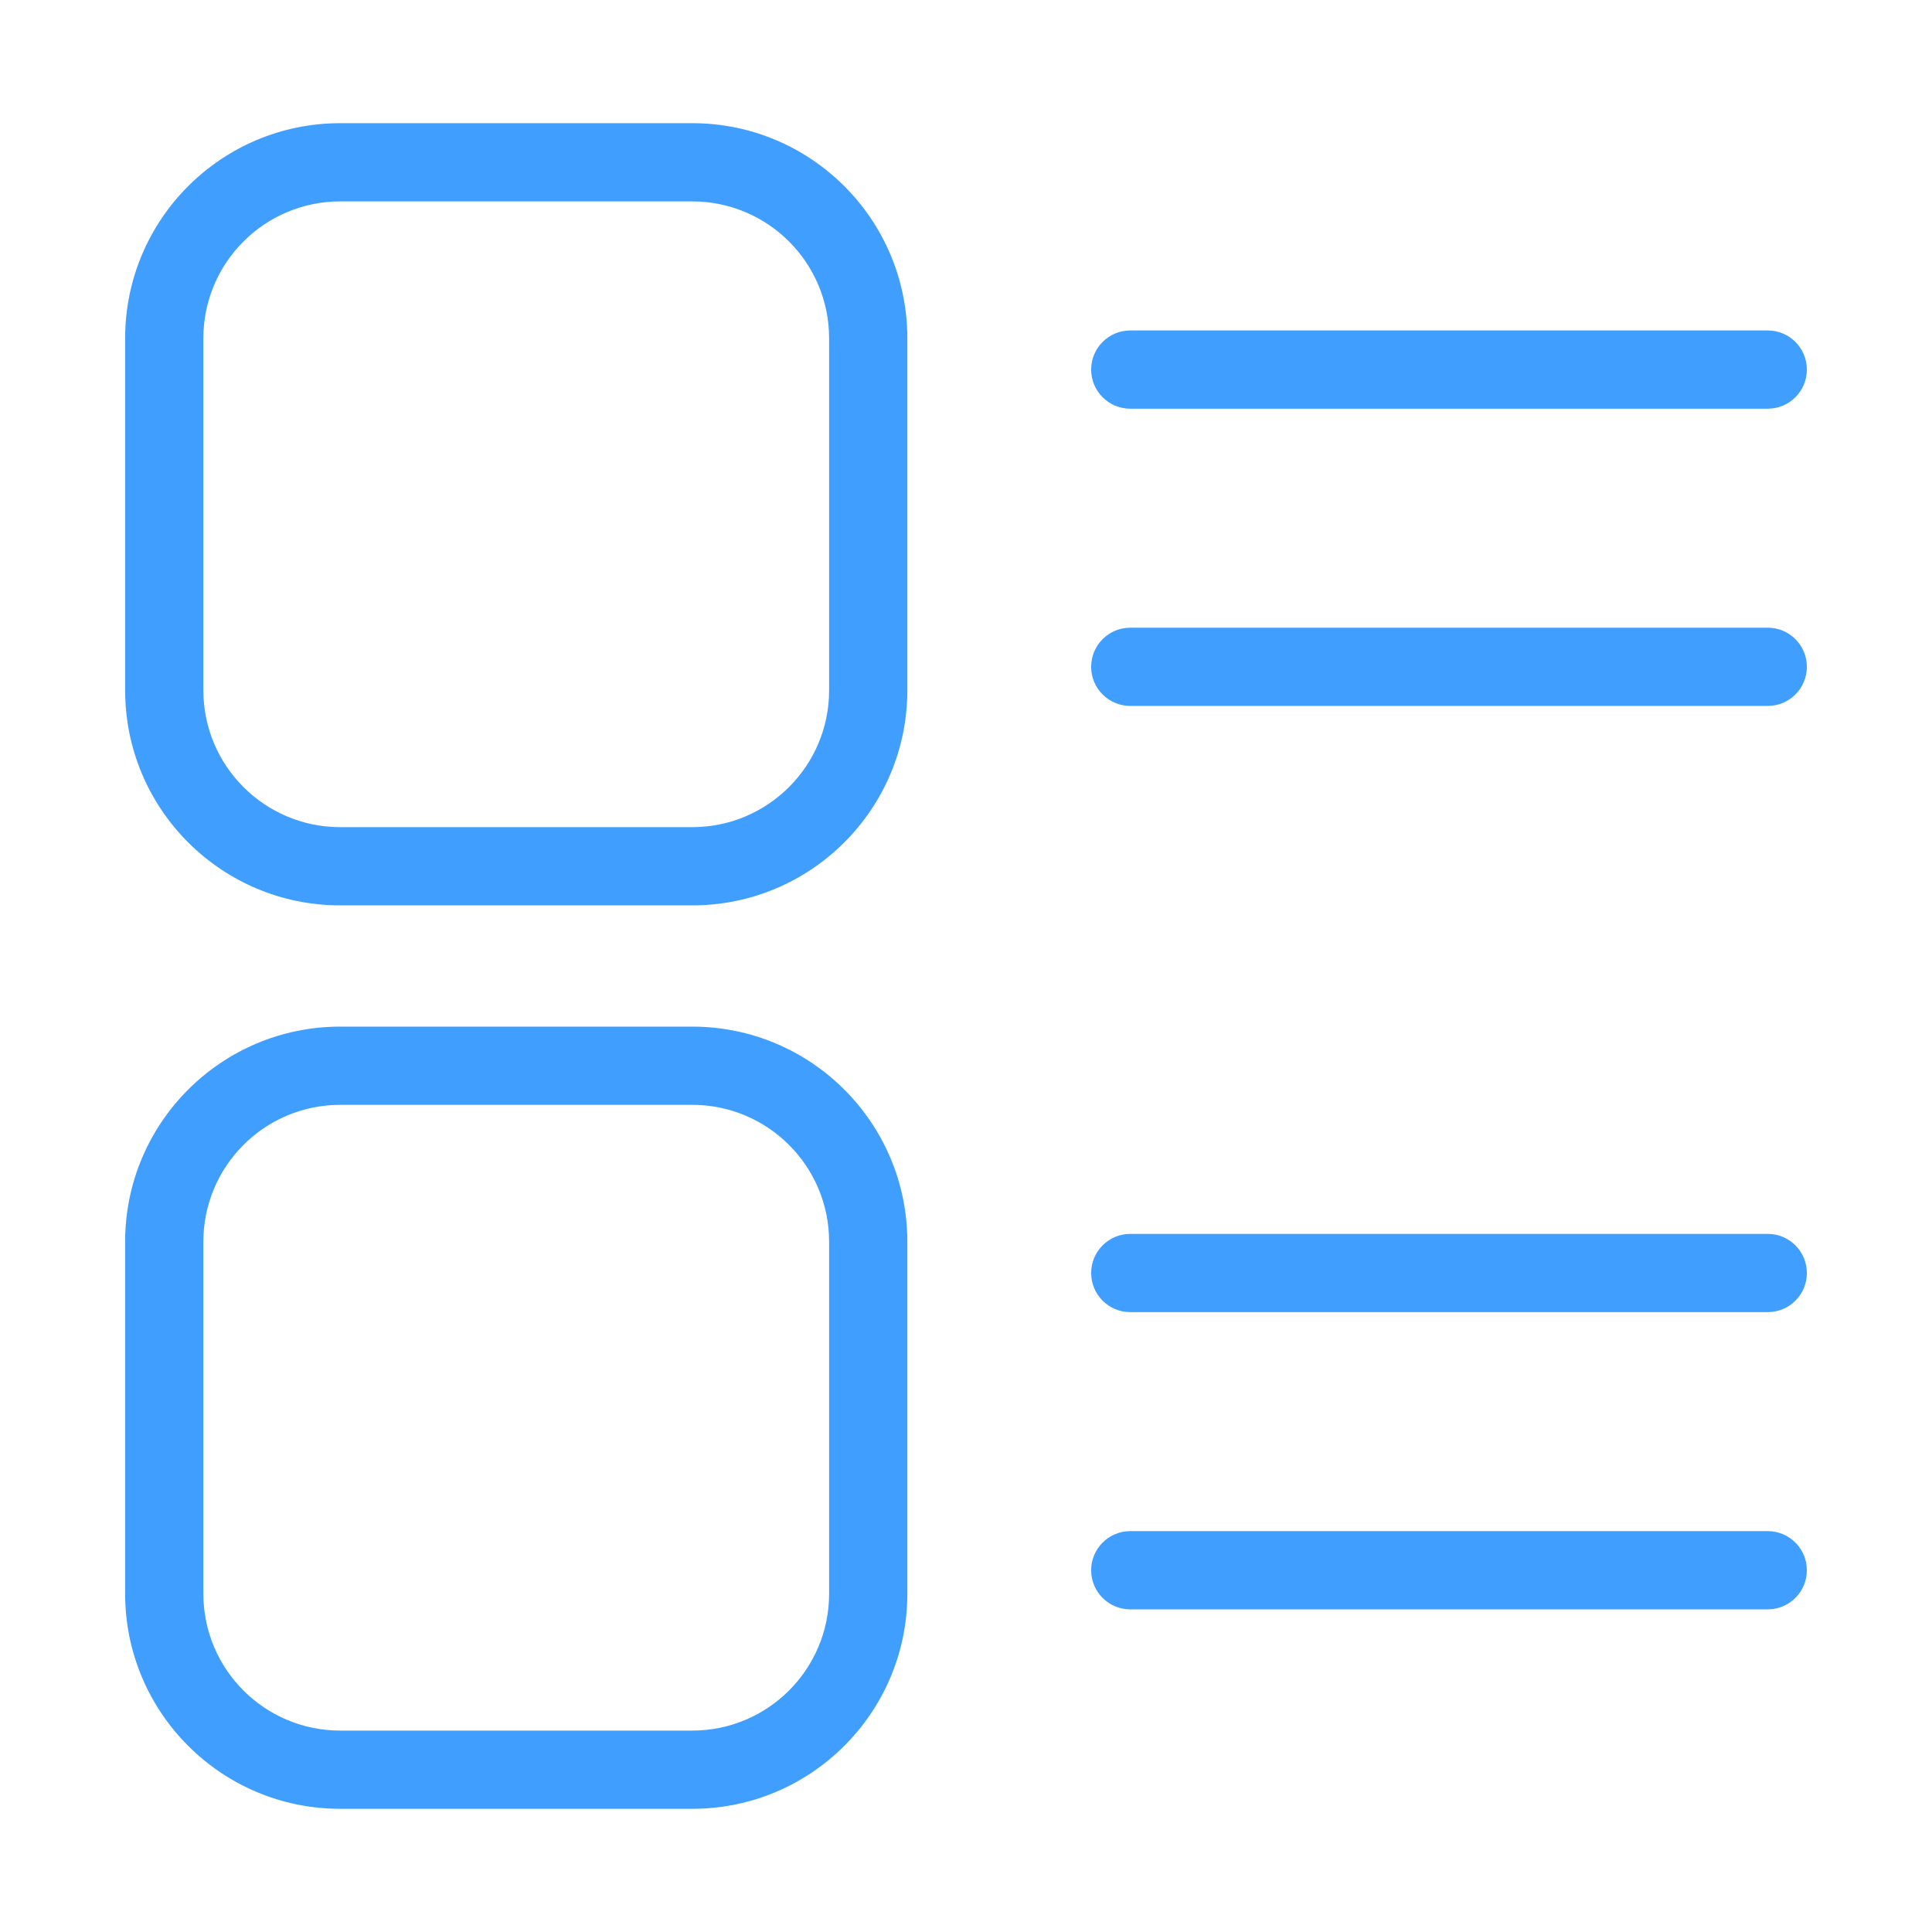 <?xml version="1.0" standalone="no"?><!DOCTYPE svg PUBLIC "-//W3C//DTD SVG 1.1//EN" "http://www.w3.org/Graphics/SVG/1.1/DTD/svg11.dtd"><svg t="1597498299279" class="icon" viewBox="0 0 1024 1024" version="1.1" xmlns="http://www.w3.org/2000/svg" p-id="15776" width="18" height="18" xmlns:xlink="http://www.w3.org/1999/xlink"><defs><style type="text/css"></style></defs><path d="M599.062 216.612 936.943 216.612c11.448 0 20.729-9.281 20.729-20.729 0-11.448-9.281-20.729-20.729-20.729L599.062 175.154c-11.448 0-20.729 9.281-20.729 20.729C578.333 207.33 587.614 216.612 599.062 216.612z" p-id="15777" fill="#409eff"></path><path d="M936.943 332.694 599.062 332.694c-11.448 0-20.729 9.281-20.729 20.729 0 11.448 9.281 20.729 20.729 20.729L936.943 374.152c11.448 0 20.729-9.281 20.729-20.729C957.672 341.976 948.391 332.694 936.943 332.694z" p-id="15778" fill="#409eff"></path><path d="M366.897 65.29 180.336 65.29c-62.966 0-114.01 51.044-114.01 114.01l0 186.561c0 62.966 51.044 114.01 114.01 114.01l186.561 0c62.966 0 114.01-51.044 114.01-114.01L480.907 179.3C480.907 116.335 429.862 65.29 366.897 65.29zM439.449 365.861c0 40.069-32.483 72.551-72.551 72.551L180.336 438.412c-40.069 0-72.551-32.483-72.551-72.551L107.785 179.3c0-40.069 32.483-72.551 72.551-72.551l186.561 0c40.069 0 72.551 32.483 72.551 72.551L439.449 365.861z" p-id="15779" fill="#409eff"></path><path d="M936.943 653.993 599.062 653.993c-11.448 0-20.729 9.281-20.729 20.729s9.281 20.729 20.729 20.729L936.943 695.451c11.448 0 20.729-9.281 20.729-20.729S948.391 653.993 936.943 653.993z" p-id="15780" fill="#409eff"></path><path d="M936.943 811.534 599.062 811.534c-11.448 0-20.729 9.281-20.729 20.729s9.281 20.729 20.729 20.729L936.943 852.992c11.448 0 20.729-9.281 20.729-20.729S948.391 811.534 936.943 811.534z" p-id="15781" fill="#409eff"></path><path d="M366.897 544.13 180.336 544.13c-62.966 0-114.01 51.044-114.01 114.01l0 186.561c0 62.966 51.044 114.01 114.01 114.01l186.561 0c62.966 0 114.01-51.044 114.01-114.01L480.907 658.139C480.907 595.173 429.862 544.13 366.897 544.13zM439.449 844.699c0 40.069-32.483 72.551-72.551 72.551L180.336 917.251c-40.069 0-72.551-32.483-72.551-72.551L107.785 658.139c0-40.069 32.483-72.551 72.551-72.551l186.561 0c40.069 0 72.551 32.483 72.551 72.551L439.449 844.699z" p-id="15782" fill="#409eff"></path></svg>
